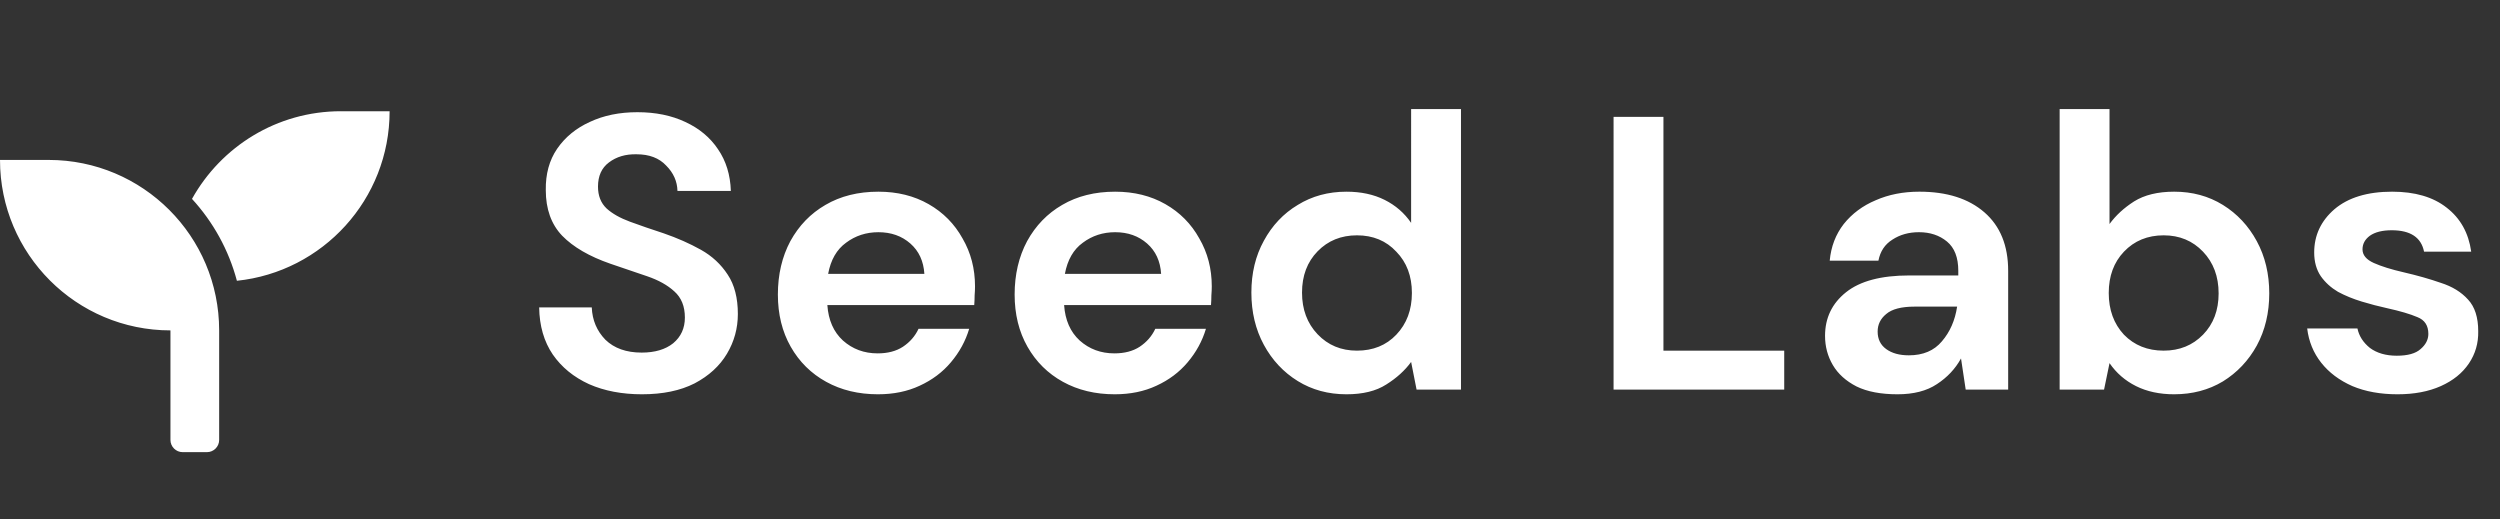 <svg width="154" height="32" viewBox="0 0 154 32" fill="none" xmlns="http://www.w3.org/2000/svg"><rect x="0" y="0" width="154" height="32" fill="#333333" stroke="none"/><path d="M3 9.852H-3e-8C-1e-7 15.65 4.702 20.352 10.5 20.352v6.75c0 .412.338.75.75.75h1.5c.412 0 .75-.338.75-.75v-6.75C13.5 14.553 8.798 9.852 3 9.852Zm18-3c-3.947 0-7.378 2.18-9.173 5.4 1.298 1.416 2.259 3.136 2.766 5.044C19.875 16.747 24 12.284 24 6.852h-3ZM39.549 24.288c-1.232 0-2.32-.208-3.264-.624-.944-.432-1.688-1.04-2.232-1.824-.544-.8-.824-1.768-.84-2.904h3.24c.032.784.312 1.448.84 1.992.544.528 1.288.792 2.232.792.816 0 1.464-.192 1.944-.576.48-.4.72-.928.72-1.584 0-.688-.216-1.224-.648-1.608-.416-.384-.976-.696-1.68-.936-.704-.24-1.456-.496-2.256-.768-1.296-.448-2.288-1.024-2.976-1.728-.672-.704-1.008-1.64-1.008-2.808-.016-.992.216-1.84.696-2.544.496-.72 1.168-1.272 2.016-1.656.848-.4 1.824-.6 2.928-.6 1.12 0 2.104.2 2.952.6.864.4 1.536.96 2.016 1.68.496.72.76 1.576.792 2.568h-3.288c-.016-.592-.248-1.112-.696-1.56-.432-.464-1.04-.696-1.824-.696-.672-.016-1.24.152-1.704.504-.448.336-.672.832-.672 1.488 0 .56.176 1.008.528 1.344.352.32.832.592 1.44.816.608.224 1.304.464 2.088.72.832.288 1.592.624 2.28 1.008.688.384 1.24.896 1.656 1.536.416.624.624 1.432.624 2.424 0 .88-.224 1.696-.672 2.448-.448.752-1.112 1.36-1.992 1.824-.88.448-1.96.672-3.24.672Zm14.536 0c-1.2 0-2.264-.256-3.192-.768-.928-.512-1.656-1.232-2.184-2.16-.528-.928-.792-2-.792-3.216 0-1.232.256-2.328.768-3.288.528-.96 1.248-1.704 2.16-2.232.928-.544 2.016-.816 3.264-.816 1.168 0 2.2.256 3.096.768.896.512 1.592 1.216 2.088 2.112.512.88.768 1.864.768 2.952 0 .176-.008.36-.024.552 0 .192-.008.392-.024.6h-9.048c.064.928.384 1.656.96 2.184.592.528 1.304.792 2.136.792.624 0 1.144-.136 1.56-.408.432-.288.752-.656.96-1.104h3.12c-.224.752-.6 1.44-1.128 2.064-.512.608-1.152 1.088-1.92 1.44-.752.352-1.608.528-2.568.528Zm.024-9.984c-.752 0-1.416.216-1.992.648-.576.416-.944 1.056-1.104 1.92h5.928c-.048-.784-.336-1.408-.864-1.872-.528-.464-1.184-.696-1.968-.696Zm14.56 9.984c-1.2 0-2.264-.256-3.192-.768-.928-.512-1.656-1.232-2.184-2.16-.528-.928-.792-2-.792-3.216 0-1.232.256-2.328.768-3.288.528-.96 1.248-1.704 2.16-2.232.928-.544 2.016-.816 3.264-.816 1.168 0 2.2.256 3.096.768.896.512 1.592 1.216 2.088 2.112.512.88.768 1.864.768 2.952 0 .176-.008.36-.024.552 0 .192-.008.392-.024.6h-9.048c.064.928.384 1.656.96 2.184.592.528 1.304.792 2.136.792.624 0 1.144-.136 1.56-.408.432-.288.752-.656.96-1.104h3.12c-.224.752-.6 1.44-1.128 2.064-.512.608-1.152 1.088-1.92 1.44-.752.352-1.608.528-2.568.528Zm.024-9.984c-.752 0-1.416.216-1.992.648-.576.416-.944 1.056-1.104 1.92h5.928c-.048-.784-.336-1.408-.864-1.872-.528-.464-1.184-.696-1.968-.696Zm14.248 9.984c-1.12 0-2.12-.272-3-.816-.88-.544-1.576-1.288-2.088-2.232-.512-.944-.768-2.016-.768-3.216 0-1.2.256-2.264.768-3.192.512-.944 1.208-1.68 2.088-2.208.88-.544 1.88-.816 3-.816.896 0 1.68.168 2.352.504.672.336 1.216.808 1.632 1.416V6.72h3.072V24h-2.736l-.336-1.704c-.384.528-.896.992-1.536 1.392-.624.4-1.44.6-2.448.6Zm.648-2.688c.992 0 1.8-.328 2.424-.984.64-.672.96-1.528.96-2.568s-.32-1.888-.96-2.544c-.624-.672-1.432-1.008-2.424-1.008-.976 0-1.784.328-2.424.984-.64.656-.96 1.504-.96 2.544s.32 1.896.96 2.568c.64.672 1.448 1.008 2.424 1.008Zm15.807 2.4V7.2h3.072v14.4h7.44V24H99.395Zm17.491.288c-1.024 0-1.864-.16-2.52-.48-.656-.336-1.144-.776-1.464-1.32-.32-.544-.48-1.144-.48-1.8 0-1.104.432-2 1.296-2.688.864-.688 2.16-1.032 3.888-1.032h3.024v-.288c0-.816-.232-1.416-.696-1.8-.464-.384-1.04-.576-1.728-.576-.624 0-1.168.152-1.632.456-.464.288-.752.72-.864 1.296h-3c.08-.864.368-1.616.864-2.256.512-.64 1.168-1.128 1.968-1.464.8-.352 1.696-.528 2.688-.528 1.696 0 3.032.424 4.008 1.272.976.848 1.464 2.048 1.464 3.6V24h-2.616l-.288-1.92c-.352.64-.848 1.168-1.488 1.584-.624.416-1.432.624-2.424.624Zm.696-2.4c.88 0 1.56-.288 2.04-.864.496-.576.808-1.288.936-2.136h-2.616c-.816 0-1.4.152-1.752.456-.352.288-.528.648-.528 1.08 0 .464.176.824.528 1.08.352.256.816.384 1.392.384Zm16.348 2.4c-.896 0-1.68-.168-2.352-.504-.672-.336-1.216-.808-1.632-1.416L129.61 24h-2.736V6.72h3.072v7.08c.384-.528.888-.992 1.512-1.392.64-.4 1.464-.6 2.472-.6 1.12 0 2.12.272 3 .816.88.544 1.576 1.288 2.088 2.232.512.944.768 2.016.768 3.216 0 1.2-.256 2.272-.768 3.216-.512.928-1.208 1.664-2.088 2.208-.88.528-1.88.792-3 .792Zm-.648-2.688c.976 0 1.784-.328 2.424-.984.64-.656.96-1.504.96-2.544s-.32-1.896-.96-2.568c-.64-.672-1.448-1.008-2.424-1.008-.992 0-1.808.336-2.448 1.008-.624.656-.936 1.504-.936 2.544s.312 1.896.936 2.568c.64.656 1.456.984 2.448.984Zm14.408 2.688c-1.056 0-1.984-.168-2.784-.504-.8-.352-1.44-.832-1.92-1.44s-.768-1.312-.864-2.112h3.096c.096.464.352.864.768 1.2.432.32.984.48 1.656.48.672 0 1.16-.136 1.464-.408.32-.272.48-.584.48-.936 0-.512-.224-.856-.672-1.032-.448-.192-1.072-.376-1.872-.552-.512-.112-1.032-.248-1.56-.408-.528-.16-1.016-.36-1.464-.6-.432-.256-.784-.576-1.056-.96-.272-.4-.408-.888-.408-1.464 0-1.056.416-1.944 1.248-2.664.848-.72 2.032-1.08 3.552-1.08 1.408 0 2.528.328 3.36.984.848.656 1.352 1.56 1.512 2.712h-2.904c-.176-.88-.84-1.32-1.992-1.32-.576 0-1.024.112-1.344.336-.304.224-.456.504-.456.84 0 .352.232.632.696.84.464.208 1.08.4 1.848.576.832.192 1.592.408 2.28.648.704.224 1.264.568 1.68 1.032.416.448.624 1.096.624 1.944.016.736-.176 1.4-.576 1.992-.4.592-.976 1.056-1.728 1.392-.752.336-1.64.504-2.664.504Z" fill="#fff"/></svg>